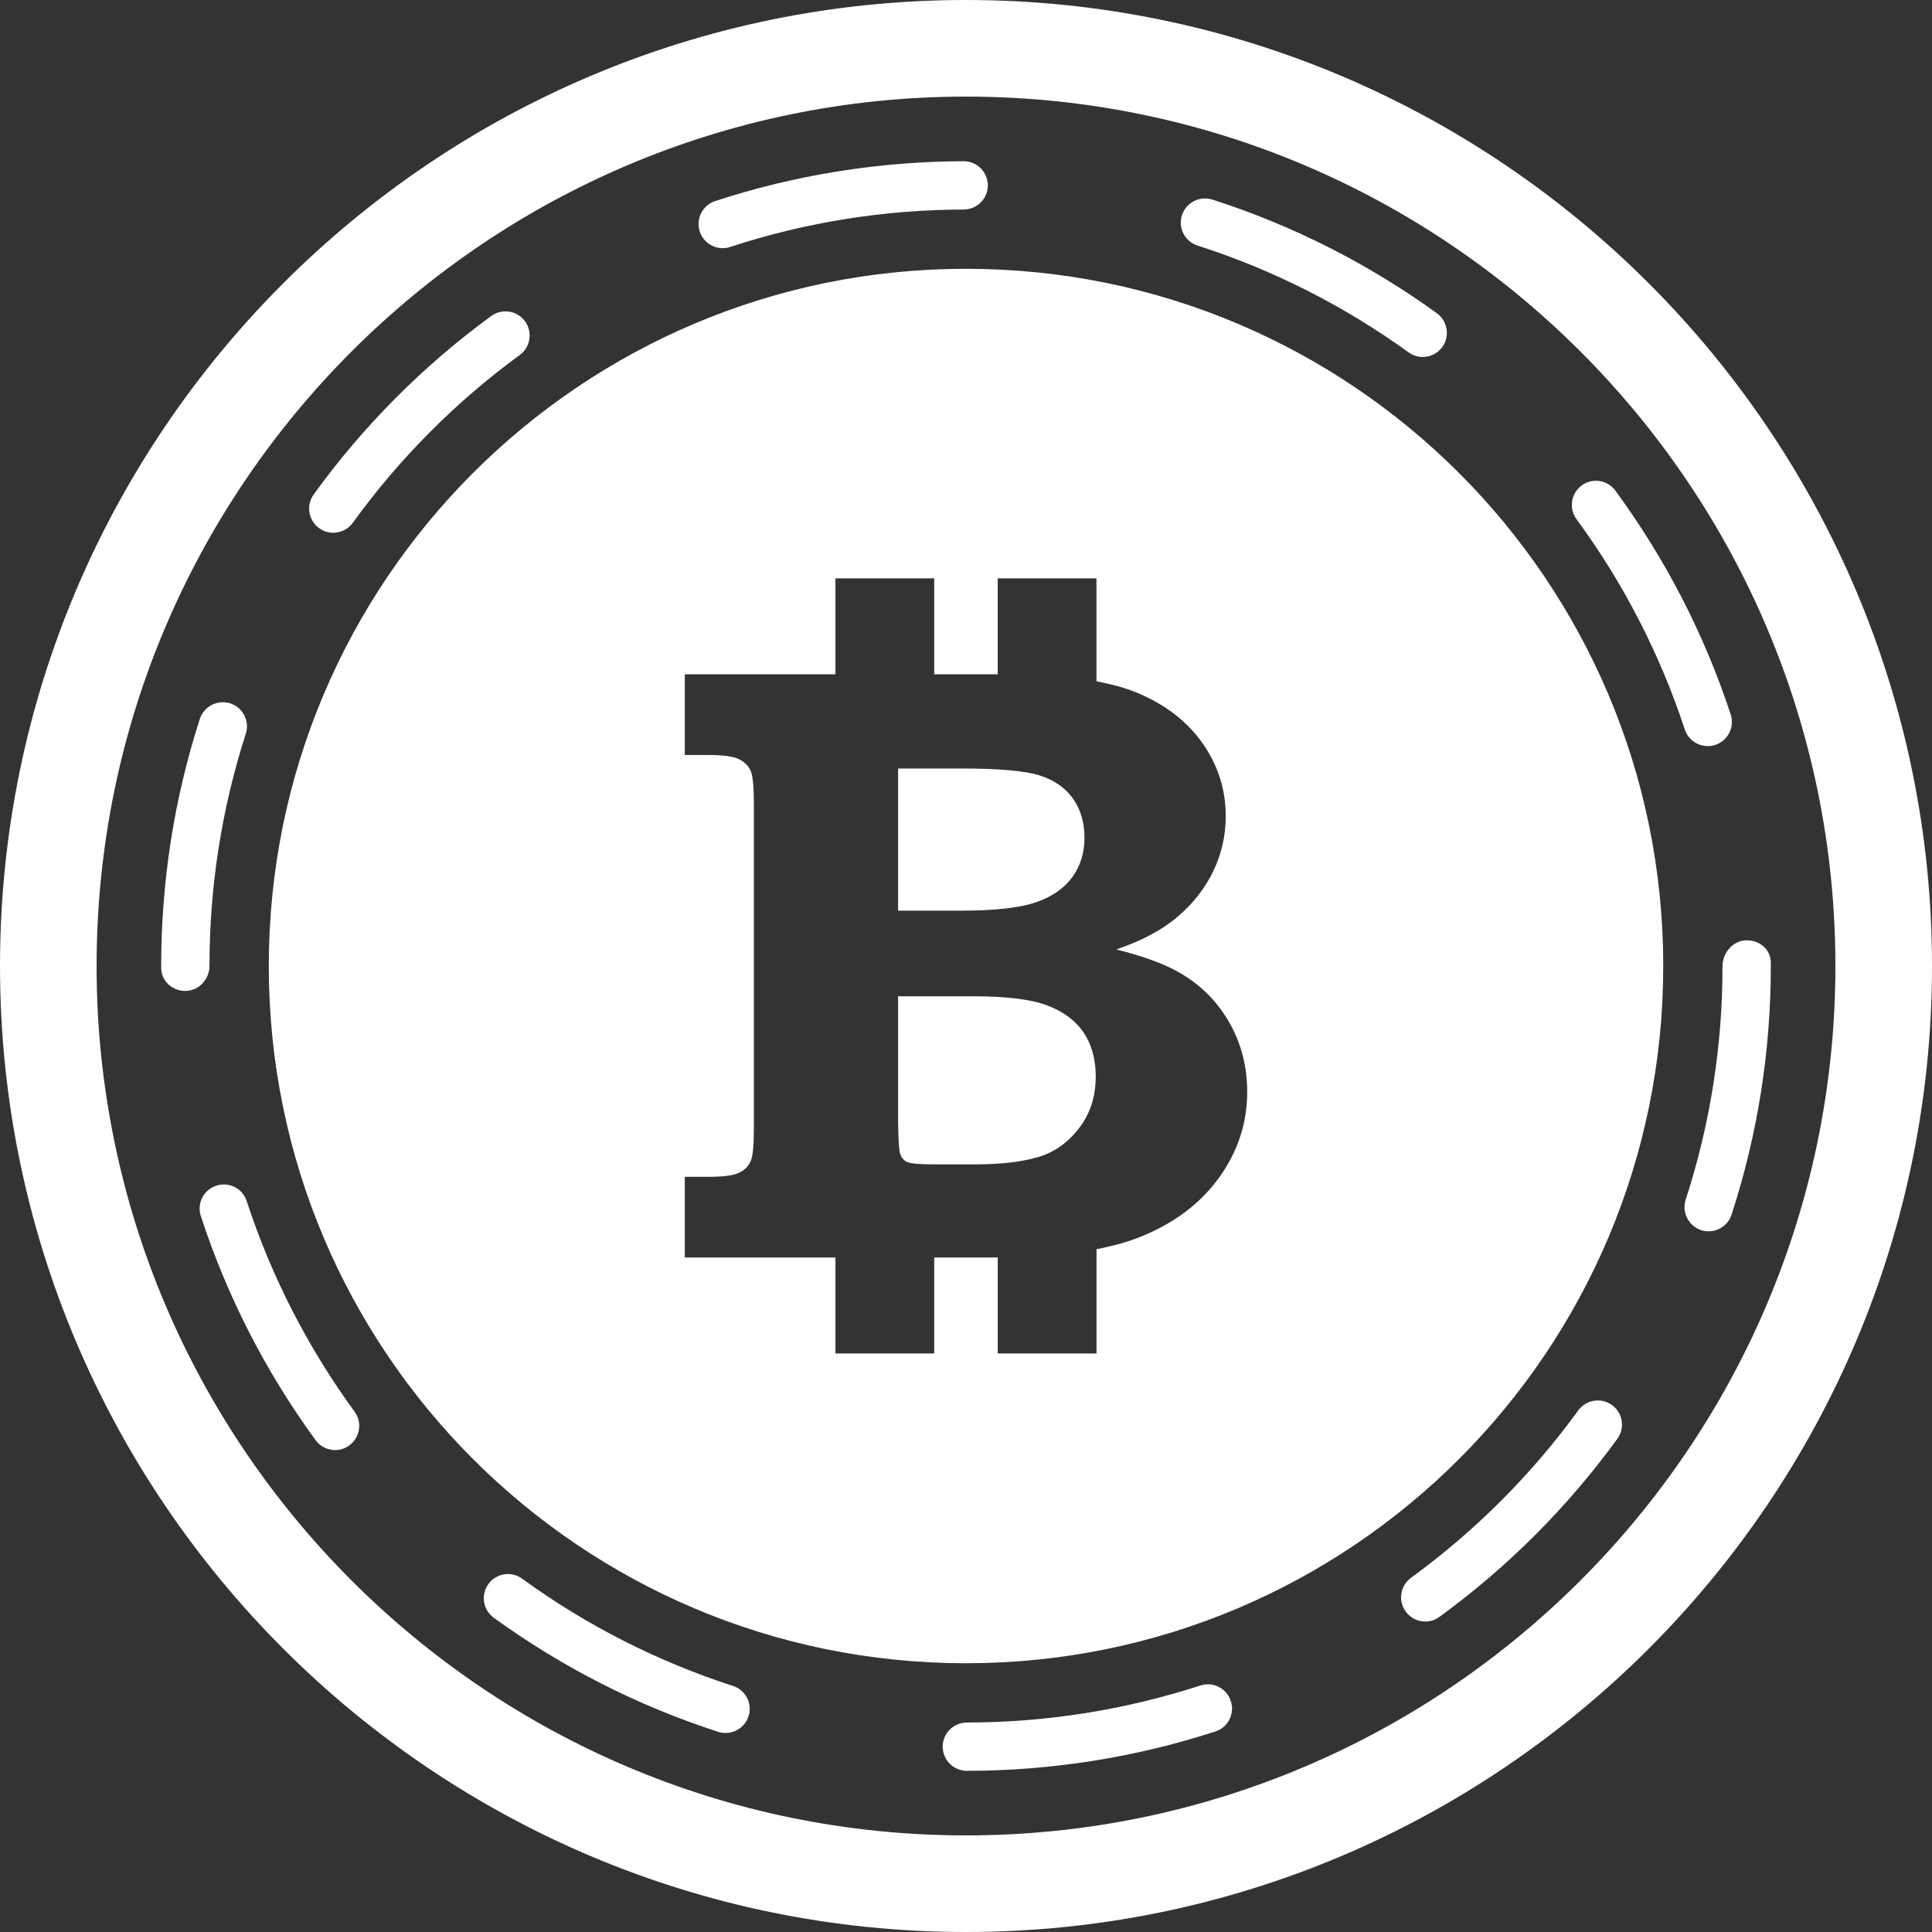 <?xml version="1.0" encoding="UTF-8" standalone="no"?>
<svg width="125px" height="125px" viewBox="0 0 125 125" version="1.1" xmlns="http://www.w3.org/2000/svg" xmlns:xlink="http://www.w3.org/1999/xlink" xmlns:sketch="http://www.bohemiancoding.com/sketch/ns">
    <rect x="0" y="0" width="125" height="125" fill="#333333" stroke="none"/>
    <!-- Generator: Sketch 3.1 (8751) - http://www.bohemiancoding.com/sketch -->
    <title>Shape</title>
    <desc>Created with Sketch.</desc>
    <defs></defs>
    <g id="Page-1" stroke="none" stroke-width="1" fill="none" fill-rule="evenodd" sketch:type="MSPage">
        <g id="bitcoin38" sketch:type="MSLayerGroup" fill="#FFFFFF">
            <path d="M11.991,64.112 C11.128,64.112 10.428,63.462 10.428,62.603 L10.428,62.5 C10.428,57.041 11.269,51.663 12.928,46.516 C13.194,45.694 14.075,45.25 14.894,45.506 C15.716,45.772 16.166,46.653 15.903,47.472 C14.344,52.309 13.553,57.366 13.553,62.5 C13.553,63.362 12.856,64.112 11.991,64.112 L11.991,64.112 Z M77.669,109.05 C72.8,110.631 67.716,111.441 62.553,111.447 C61.691,111.447 60.991,112.153 60.991,113.009 C60.991,113.866 61.691,114.572 62.553,114.572 L62.553,114.572 C68.044,114.566 73.459,113.709 78.634,112.025 C79.456,111.763 79.903,110.878 79.634,110.056 C79.369,109.237 78.484,108.784 77.669,109.05 L77.669,109.05 Z M15.963,77.713 C15.697,76.891 14.825,76.444 13.994,76.713 C13.175,76.978 12.725,77.862 12.994,78.681 C14.688,83.869 17.184,88.747 20.419,93.178 C20.725,93.597 21.2,93.819 21.681,93.819 C22,93.819 22.325,93.722 22.6,93.516 C23.297,93.006 23.45,92.028 22.941,91.334 C19.906,87.172 17.556,82.588 15.963,77.713 L15.963,77.713 Z M77.481,15.887 C82.366,17.456 86.959,19.781 91.138,22.8 C91.416,23 91.734,23.097 92.05,23.097 C92.534,23.097 93.013,22.872 93.316,22.45 C93.822,21.75 93.662,20.772 92.969,20.269 C88.525,17.056 83.638,14.581 78.438,12.912 C77.616,12.653 76.741,13.103 76.472,13.922 C76.209,14.744 76.659,15.625 77.481,15.887 L77.481,15.887 Z M21.562,34.469 C22.047,34.469 22.525,34.244 22.828,33.822 C25.844,29.656 29.475,26.006 33.628,22.969 C34.325,22.459 34.475,21.481 33.966,20.784 C33.459,20.087 32.481,19.938 31.781,20.447 C27.366,23.675 23.503,27.559 20.297,31.988 C19.791,32.688 19.947,33.663 20.647,34.169 C20.925,34.375 21.247,34.469 21.562,34.469 L21.562,34.469 Z M46.756,16.056 C46.916,16.056 47.081,16.031 47.244,15.978 C52.106,14.384 57.191,13.569 62.353,13.556 C63.216,13.553 63.916,12.853 63.913,11.991 C63.909,11.131 63.209,10.431 62.35,10.431 L62.347,10.431 C56.856,10.447 51.447,11.316 46.272,13.009 C45.453,13.278 45.006,14.159 45.275,14.981 C45.487,15.637 46.097,16.056 46.756,16.056 L46.756,16.056 Z M47.425,109.081 C42.544,107.5 37.953,105.169 33.781,102.141 C33.084,101.628 32.103,101.791 31.6,102.484 C31.094,103.188 31.25,104.162 31.947,104.669 C36.384,107.884 41.269,110.369 46.462,112.047 C46.622,112.103 46.784,112.122 46.944,112.122 C47.603,112.122 48.216,111.7 48.431,111.041 C48.697,110.228 48.247,109.347 47.425,109.081 L47.425,109.081 Z M102.112,91.256 C99.088,95.412 95.447,99.056 91.291,102.084 C90.594,102.594 90.444,103.572 90.95,104.269 C91.256,104.688 91.731,104.912 92.213,104.912 C92.531,104.912 92.853,104.816 93.131,104.612 C97.553,101.391 101.422,97.516 104.641,93.091 C105.153,92.391 104.994,91.416 104.3,90.909 C103.594,90.4 102.619,90.559 102.112,91.256 L102.112,91.256 Z M113.009,60.837 C112.147,60.837 111.447,61.634 111.447,62.5 C111.447,67.662 110.647,72.753 109.062,77.622 C108.8,78.444 109.25,79.322 110.069,79.591 C110.228,79.647 110.391,79.666 110.547,79.666 C111.206,79.666 111.819,79.247 112.034,78.581 C113.719,73.406 114.572,67.991 114.572,62.5 L114.572,62.3 C114.572,61.438 113.872,60.837 113.009,60.837 L113.009,60.837 Z M109.006,47.197 C109.222,47.853 109.834,48.272 110.494,48.272 C110.656,48.272 110.819,48.247 110.981,48.194 C111.8,47.925 112.244,47.041 111.975,46.222 C110.269,41.034 107.756,36.163 104.516,31.744 C104.003,31.047 103.025,30.897 102.334,31.409 C101.644,31.922 101.487,32.897 102.003,33.594 C105.047,37.744 107.403,42.322 109.006,47.197 L109.006,47.197 Z M125,62.5 C125,96.959 96.959,125 62.5,125 C28.038,125 0,96.959 0,62.5 C0,28.038 28.038,0 62.5,0 C96.959,0 125,28.038 125,62.5 L125,62.5 Z M118.75,62.5 C118.75,31.484 93.516,6.25 62.5,6.25 C31.484,6.25 6.25,31.484 6.25,62.5 C6.25,93.516 31.484,118.75 62.5,118.75 C93.516,118.75 118.75,93.516 118.75,62.5 L118.75,62.5 Z M67.769,65.056 C66.725,64.659 65.131,64.459 62.991,64.459 L58.106,64.459 L58.106,72.628 C58.125,73.784 58.169,74.459 58.241,74.656 C58.331,74.906 58.478,75.084 58.688,75.181 C58.894,75.278 59.456,75.334 60.372,75.334 L63.125,75.334 C64.725,75.334 66.053,75.181 67.1,74.881 C68.156,74.588 69.053,73.969 69.787,73.028 C70.522,72.091 70.894,70.966 70.894,69.647 C70.894,68.528 70.631,67.584 70.112,66.803 C69.594,66.041 68.812,65.453 67.769,65.056 L67.769,65.056 Z M107.612,62.5 C107.612,87.416 87.416,107.612 62.5,107.612 C37.587,107.612 17.391,87.416 17.391,62.5 C17.391,37.587 37.587,17.391 62.5,17.391 C87.416,17.391 107.612,37.587 107.612,62.5 L107.612,62.5 Z M80.694,70.653 C80.694,68.978 80.297,67.463 79.503,66.1 C78.709,64.731 77.631,63.678 76.287,62.916 C75.347,62.372 74,61.875 72.231,61.428 C73.875,60.869 75.2,60.163 76.203,59.303 C77.206,58.447 77.975,57.459 78.509,56.344 C79.041,55.225 79.306,54.044 79.306,52.8 C79.306,51.087 78.803,49.513 77.8,48.078 C76.787,46.647 75.347,45.544 73.472,44.781 C72.741,44.484 71.875,44.259 70.941,44.078 L70.941,37.419 L64.55,37.419 L64.55,43.628 L60.444,43.628 L60.444,37.419 L54.053,37.419 L54.053,43.628 L44.306,43.628 L44.306,48.847 L45.797,48.847 C46.788,48.847 47.459,48.941 47.812,49.119 C48.166,49.297 48.413,49.544 48.556,49.847 C48.703,50.153 48.775,50.869 48.775,51.984 L48.775,73.028 C48.775,74.131 48.706,74.838 48.556,75.153 C48.413,75.469 48.166,75.713 47.812,75.881 C47.459,76.053 46.791,76.141 45.797,76.141 L44.306,76.141 L44.306,81.359 L54.053,81.359 L54.053,87.569 L60.444,87.569 L60.444,81.359 L64.078,81.359 C64.244,81.359 64.397,81.356 64.553,81.356 L64.553,87.569 L70.944,87.569 L70.944,80.822 C72.016,80.616 72.959,80.356 73.763,80.031 C75.966,79.15 77.669,77.869 78.881,76.181 C80.088,74.503 80.694,72.656 80.694,70.653 L80.694,70.653 Z M67.044,58.372 C68.084,58.013 68.859,57.466 69.384,56.744 C69.906,56.016 70.166,55.169 70.166,54.212 C70.166,53.222 69.919,52.375 69.425,51.672 C68.928,50.969 68.206,50.469 67.275,50.172 C66.334,49.872 64.656,49.722 62.244,49.722 L58.106,49.722 L58.106,58.919 L62.244,58.919 C64.409,58.916 66.006,58.734 67.044,58.372 L67.044,58.372 Z" id="Shape" sketch:type="MSShapeGroup"></path>
        </g>
    </g>
</svg>
